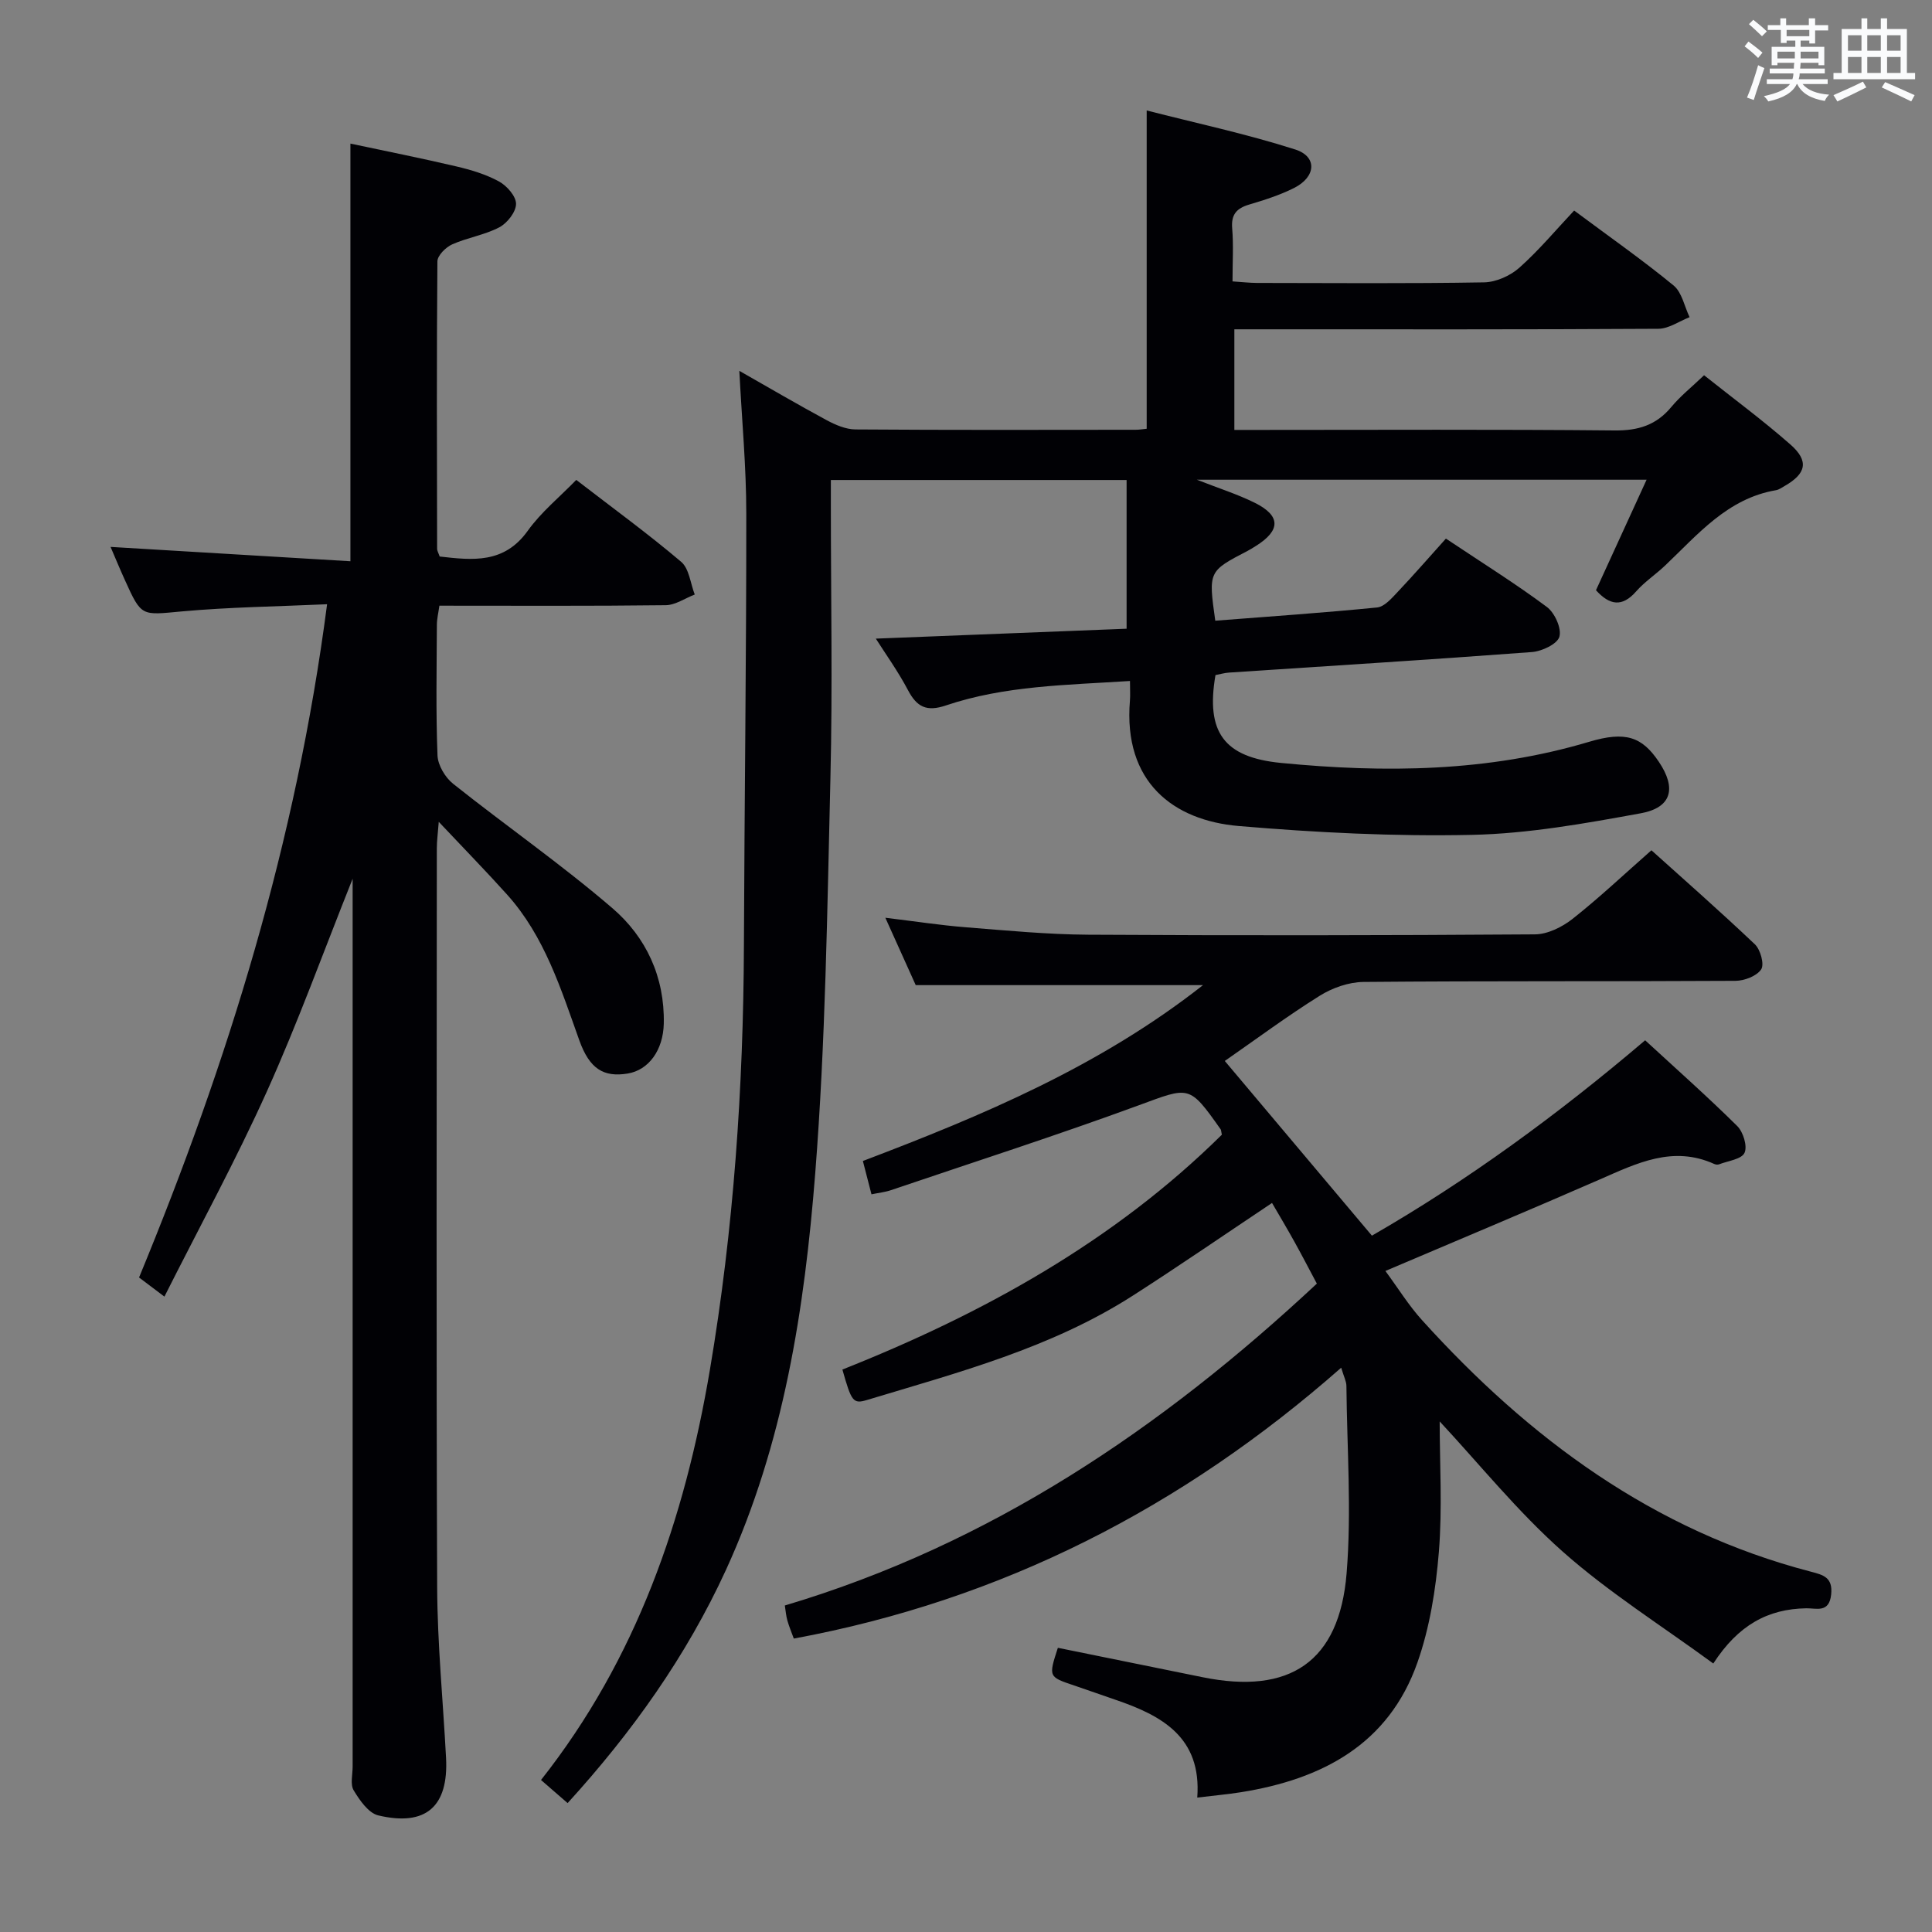 <svg enable-background="new 0 0 400 400" viewBox="0 0 400 400" xmlns="http://www.w3.org/2000/svg"><rect x="0" y="0" width="400" height="400" fill="#808080" stroke="none"/><g fill="#010105"><path d="m117.52 373.31c-1.99-1.72-3.72-3.23-5.51-4.78 19.8-25.09 29.74-54.03 34.97-84.94 4.92-29.09 6.93-58.4 7.04-87.87.11-29.81.51-59.62.49-89.43 0-9.61-.91-19.22-1.44-29.51 6.26 3.56 12.09 6.98 18.04 10.19 1.83.99 3.99 1.92 6 1.94 19.33.14 38.66.09 57.99.07.79 0 1.59-.14 2.31-.21 0-21.72 0-43.13 0-65.9 10.25 2.63 20.66 4.85 30.76 8.08 4.6 1.47 4.31 5.67-.23 7.96-2.94 1.48-6.14 2.5-9.31 3.44-2.61.78-3.76 2.05-3.52 4.93.29 3.46.07 6.97.07 10.98 1.87.12 3.47.31 5.07.32 15.66.02 31.33.15 46.99-.12 2.49-.04 5.43-1.35 7.31-3.02 4.08-3.63 7.62-7.88 11.36-11.85 7.32 5.45 14.15 10.23 20.58 15.51 1.74 1.42 2.25 4.34 3.32 6.57-2.16.84-4.31 2.39-6.47 2.4-27.33.17-54.65.11-81.98.11-1.81 0-3.61 0-5.8 0v20.83h5.24c24.49 0 48.99-.13 73.48.11 4.89.05 8.62-1.09 11.75-4.86 1.9-2.29 4.28-4.17 6.78-6.57 6.03 4.8 12.19 9.34 17.91 14.37 3.85 3.4 3.24 6-1.23 8.56-.58.33-1.16.76-1.79.87-10.05 1.71-16.18 9.17-22.99 15.63-1.93 1.83-4.21 3.33-5.95 5.31-2.93 3.35-5.52 2.87-8.33-.23 3.39-7.4 6.82-14.88 10.48-22.88-31.29 0-61.71 0-93.11 0 4.53 1.78 8.38 2.99 11.95 4.76 5.43 2.68 5.44 5.71.29 8.94-.56.35-1.12.71-1.71 1.02-8.16 4.24-8.16 4.24-6.72 14.47 11.15-.87 22.35-1.63 33.51-2.74 1.51-.15 3.02-1.91 4.24-3.2 3.42-3.62 6.69-7.38 10-11.06 7.76 5.18 14.53 9.4 20.91 14.16 1.62 1.21 3.07 4.42 2.59 6.15-.42 1.51-3.61 3.02-5.68 3.18-20.89 1.57-41.8 2.86-62.7 4.25-.97.06-1.93.35-2.83.52-2.04 11.85 1.78 17.04 13.6 18.19 21.48 2.09 42.82 1.87 63.77-4.38 7.54-2.25 10.94-1.04 14.42 4.13 3.68 5.46 2.71 9.49-3.73 10.67-11.55 2.11-23.27 4.22-34.96 4.47-16.07.35-32.23-.47-48.27-1.83-13.54-1.15-23.95-9.08-22.54-25.97.09-1.12.01-2.26.01-4.06-13.13.85-25.91.95-38.13 5.07-3.97 1.34-5.99.33-7.83-3.17-2.07-3.92-4.68-7.55-6.66-10.67 17.29-.68 34.52-1.36 51.92-2.05 0-10.49 0-20.49 0-30.79-20.62 0-40.55 0-61.23 0v5.22c0 18.83.37 37.67-.09 56.49-.66 27.27-1.01 54.59-3.14 81.76-2.21 28.15-6.53 56.09-18.49 82.19-8.2 17.86-19.43 33.61-32.78 48.27z"/><path d="m354.72 344.41c-10.75-7.87-21.65-14.72-31.16-23.15-9.36-8.3-17.31-18.19-25.49-26.97 0 8.66.57 17.91-.17 27.05-.63 7.7-1.88 15.59-4.43 22.85-5.96 16.97-19.76 24.19-36.55 26.87-2.76.44-5.54.68-9.04 1.11.94-12.52-7.36-17-17.02-20.28-2.83-.96-5.64-1.98-8.47-2.93-5.32-1.79-5.32-1.78-3.37-7.8 9.95 2.02 19.96 4.06 29.97 6.09 18.04 3.67 28.31-3.16 29.81-21.51 1.05-12.85.08-25.87-.04-38.81-.01-.94-.52-1.88-1.08-3.76-32.95 29-70.31 48.13-113.33 56.08-.46-1.26-.97-2.47-1.33-3.73-.27-.93-.34-1.92-.53-3.12 42.53-12.66 78.03-36.65 110.15-66.64-1.62-3.03-3.06-5.82-4.58-8.56-1.51-2.73-3.11-5.41-4.7-8.14-9.8 6.54-19.22 13.03-28.84 19.2-16.89 10.83-36.09 15.88-55.01 21.59-2.9.88-3.23.31-5.1-6.3 29.1-11.55 56.22-26.54 78.56-48.62-.16-.77-.15-.97-.23-1.09-6.59-9.33-6.43-8.87-17.03-4.98-16.96 6.22-34.17 11.76-51.28 17.56-1.21.41-2.52.54-4 .85-.61-2.35-1.14-4.39-1.78-6.9 24.78-9.41 49.03-19.59 70.42-36.41-20.09 0-39.44 0-59.48 0-1.73-3.83-3.82-8.48-6.29-13.95 6.06.73 11.34 1.55 16.64 1.97 8.45.67 16.91 1.49 25.37 1.54 30.83.18 61.66.15 92.49-.07 2.62-.02 5.62-1.51 7.76-3.19 5.49-4.33 10.59-9.15 16.35-14.22 6.32 5.69 14.01 12.44 21.43 19.48 1.15 1.1 1.98 4.15 1.29 5.18-.93 1.39-3.47 2.36-5.33 2.37-25.66.15-51.33 0-76.99.23-3.06.03-6.46 1.22-9.09 2.87-6.75 4.22-13.16 8.99-19.64 13.49 10.05 11.94 20.08 23.84 30.46 36.17 19.82-11.41 38.53-25.1 56.57-40.45 6.48 5.97 12.94 11.69 19.07 17.76 1.24 1.23 2.14 4.18 1.5 5.55-.62 1.33-3.41 1.65-5.26 2.37-.28.11-.7.06-.98-.06-8.58-3.9-16.06-.16-23.72 3.19-14.58 6.37-29.26 12.51-44.39 18.95 2.65 3.59 4.82 7.12 7.55 10.14 22.18 24.53 47.93 43.62 80.51 52.11 2.6.68 4.61 1.18 4.23 4.74-.41 3.89-3.07 2.81-5.15 2.85-7.95.13-14.08 3.47-19.25 11.43z"/><path d="m67.72 125.1c-10.27.47-20.22.59-30.11 1.49-8.32.76-8.29 1.17-11.72-6.42-1.02-2.24-1.96-4.52-3-6.94 16.74 1 33.07 1.98 49.66 2.97 0-29.28 0-57.49 0-86.47 7.22 1.54 14.6 3 21.91 4.72 3.04.71 6.14 1.64 8.85 3.12 1.63.89 3.55 3.07 3.53 4.65-.01 1.67-1.82 3.98-3.46 4.84-3.04 1.6-6.62 2.13-9.77 3.54-1.32.59-3.04 2.3-3.05 3.51-.17 19.83-.1 39.66-.06 59.49 0 .46.29.91.53 1.62 6.83.78 13.34 1.52 18.23-5.32 2.76-3.86 6.58-6.97 10.05-10.54 7.61 5.87 14.88 11.16 21.72 16.96 1.66 1.41 1.91 4.47 2.81 6.77-2 .77-4 2.18-6.01 2.21-15.48.19-30.97.1-46.86.1-.21 1.51-.52 2.76-.52 4.01-.04 9-.22 18 .13 26.99.08 2.03 1.59 4.57 3.24 5.88 10.91 8.68 22.4 16.67 32.97 25.75 6.98 5.99 10.84 14.24 10.64 23.88-.12 5.5-3.11 9.65-7.5 10.36-4.96.8-7.87-.96-9.99-6.88-3.81-10.64-7.17-21.5-14.93-30.15-4.32-4.81-8.85-9.44-14.17-15.09-.19 2.51-.4 3.99-.4 5.48-.02 50.99-.13 101.98.07 152.97.05 11.79 1.22 23.57 1.84 35.35.53 10.07-4.16 14.25-14.03 11.91-2.03-.48-3.85-3.13-5.09-5.18-.75-1.23-.22-3.25-.22-4.92 0-59.32 0-118.64 0-177.96 0-1.73 0-3.46 0-5.87-6.07 15.2-11.36 29.85-17.74 44.01-6.4 14.21-13.89 27.93-21.23 42.51-2.18-1.64-3.55-2.67-5.25-3.96 18.4-44.55 32.54-90.23 38.93-139.39z"/></g><path d="m361.2 9.6.8-1c.9.7 1.9 1.4 2.9 2.3l-.9 1.1c-1-1-2-1.8-2.8-2.4zm.5 10.6c.9-2.1 1.6-4.3 2.3-6.7.4.2.8.4 1.3.6-.7 2.1-1.5 4.3-2.2 6.6zm.4-15.2.9-.9c1 .8 2 1.6 2.8 2.4l-1 1c-.9-.9-1.8-1.7-2.7-2.5zm12.5-1.2h1.2v1.4h2.7v1.1h-2.7v2.7h-1.2v-.6h-1.8v1.3h4.9v3.8h-1.2v-.5h-3.7c0 .4-.1.9-.1 1.2h5.1v1h-5.2c0 .5-.1.9-.2 1.2h6v1h-5.2c1.1 1.3 2.9 2 5.5 2.2-.4.4-.7.8-.9 1.3-2.9-.5-4.8-1.6-5.7-3.5h-.1c-.8 1.7-2.7 2.9-5.9 3.6-.2-.4-.6-.8-.9-1.1 2.8-.6 4.6-1.4 5.4-2.5h-4.8v-1h5.3c.1-.3.2-.7.2-1.2h-4.9v-1h5c0-.4 0-.8.1-1.2h-3.5v.5h-1.2v-3.8h4.9v-1.3h-1.8v.5h-1.2v-2.7h-2.7v-1h2.6v-1.4h1.2v1.4h4.7v-1.4zm-6.6 8.3h3.6c0-.4 0-.9 0-1.4h-3.6zm1.9-4.6h4.7v-1.3h-4.7zm6.6 3.2h-3.7v1.4h3.7z" fill="#fafbfc"/><path d="m385.3 3.8h1.3v2.2h2.8v-2.2h1.3v2.2h4.1v9.1h1.7v1.3h-16.9v-1.3h1.7v-9.1h4.1v-2.2zm.4 13.1.7 1.2c-1.8.9-3.8 1.9-6 2.9-.2-.4-.5-.8-.8-1.3 2.3-1 4.3-1.9 6.1-2.8zm-3.1-6.4h2.8v-3.2h-2.8zm0 4.6h2.8v-3.3h-2.8zm4-4.6h2.8v-3.2h-2.8zm0 4.6h2.8v-3.3h-2.8zm3.7 1.9c2.1.9 4.1 1.8 6.1 2.7l-.7 1.3c-2.2-1.1-4.2-2-6.1-2.9zm3.2-9.7h-2.8v3.2h2.8zm-2.8 7.8h2.8v-3.3h-2.8z" fill="#fafbfc"/></svg>